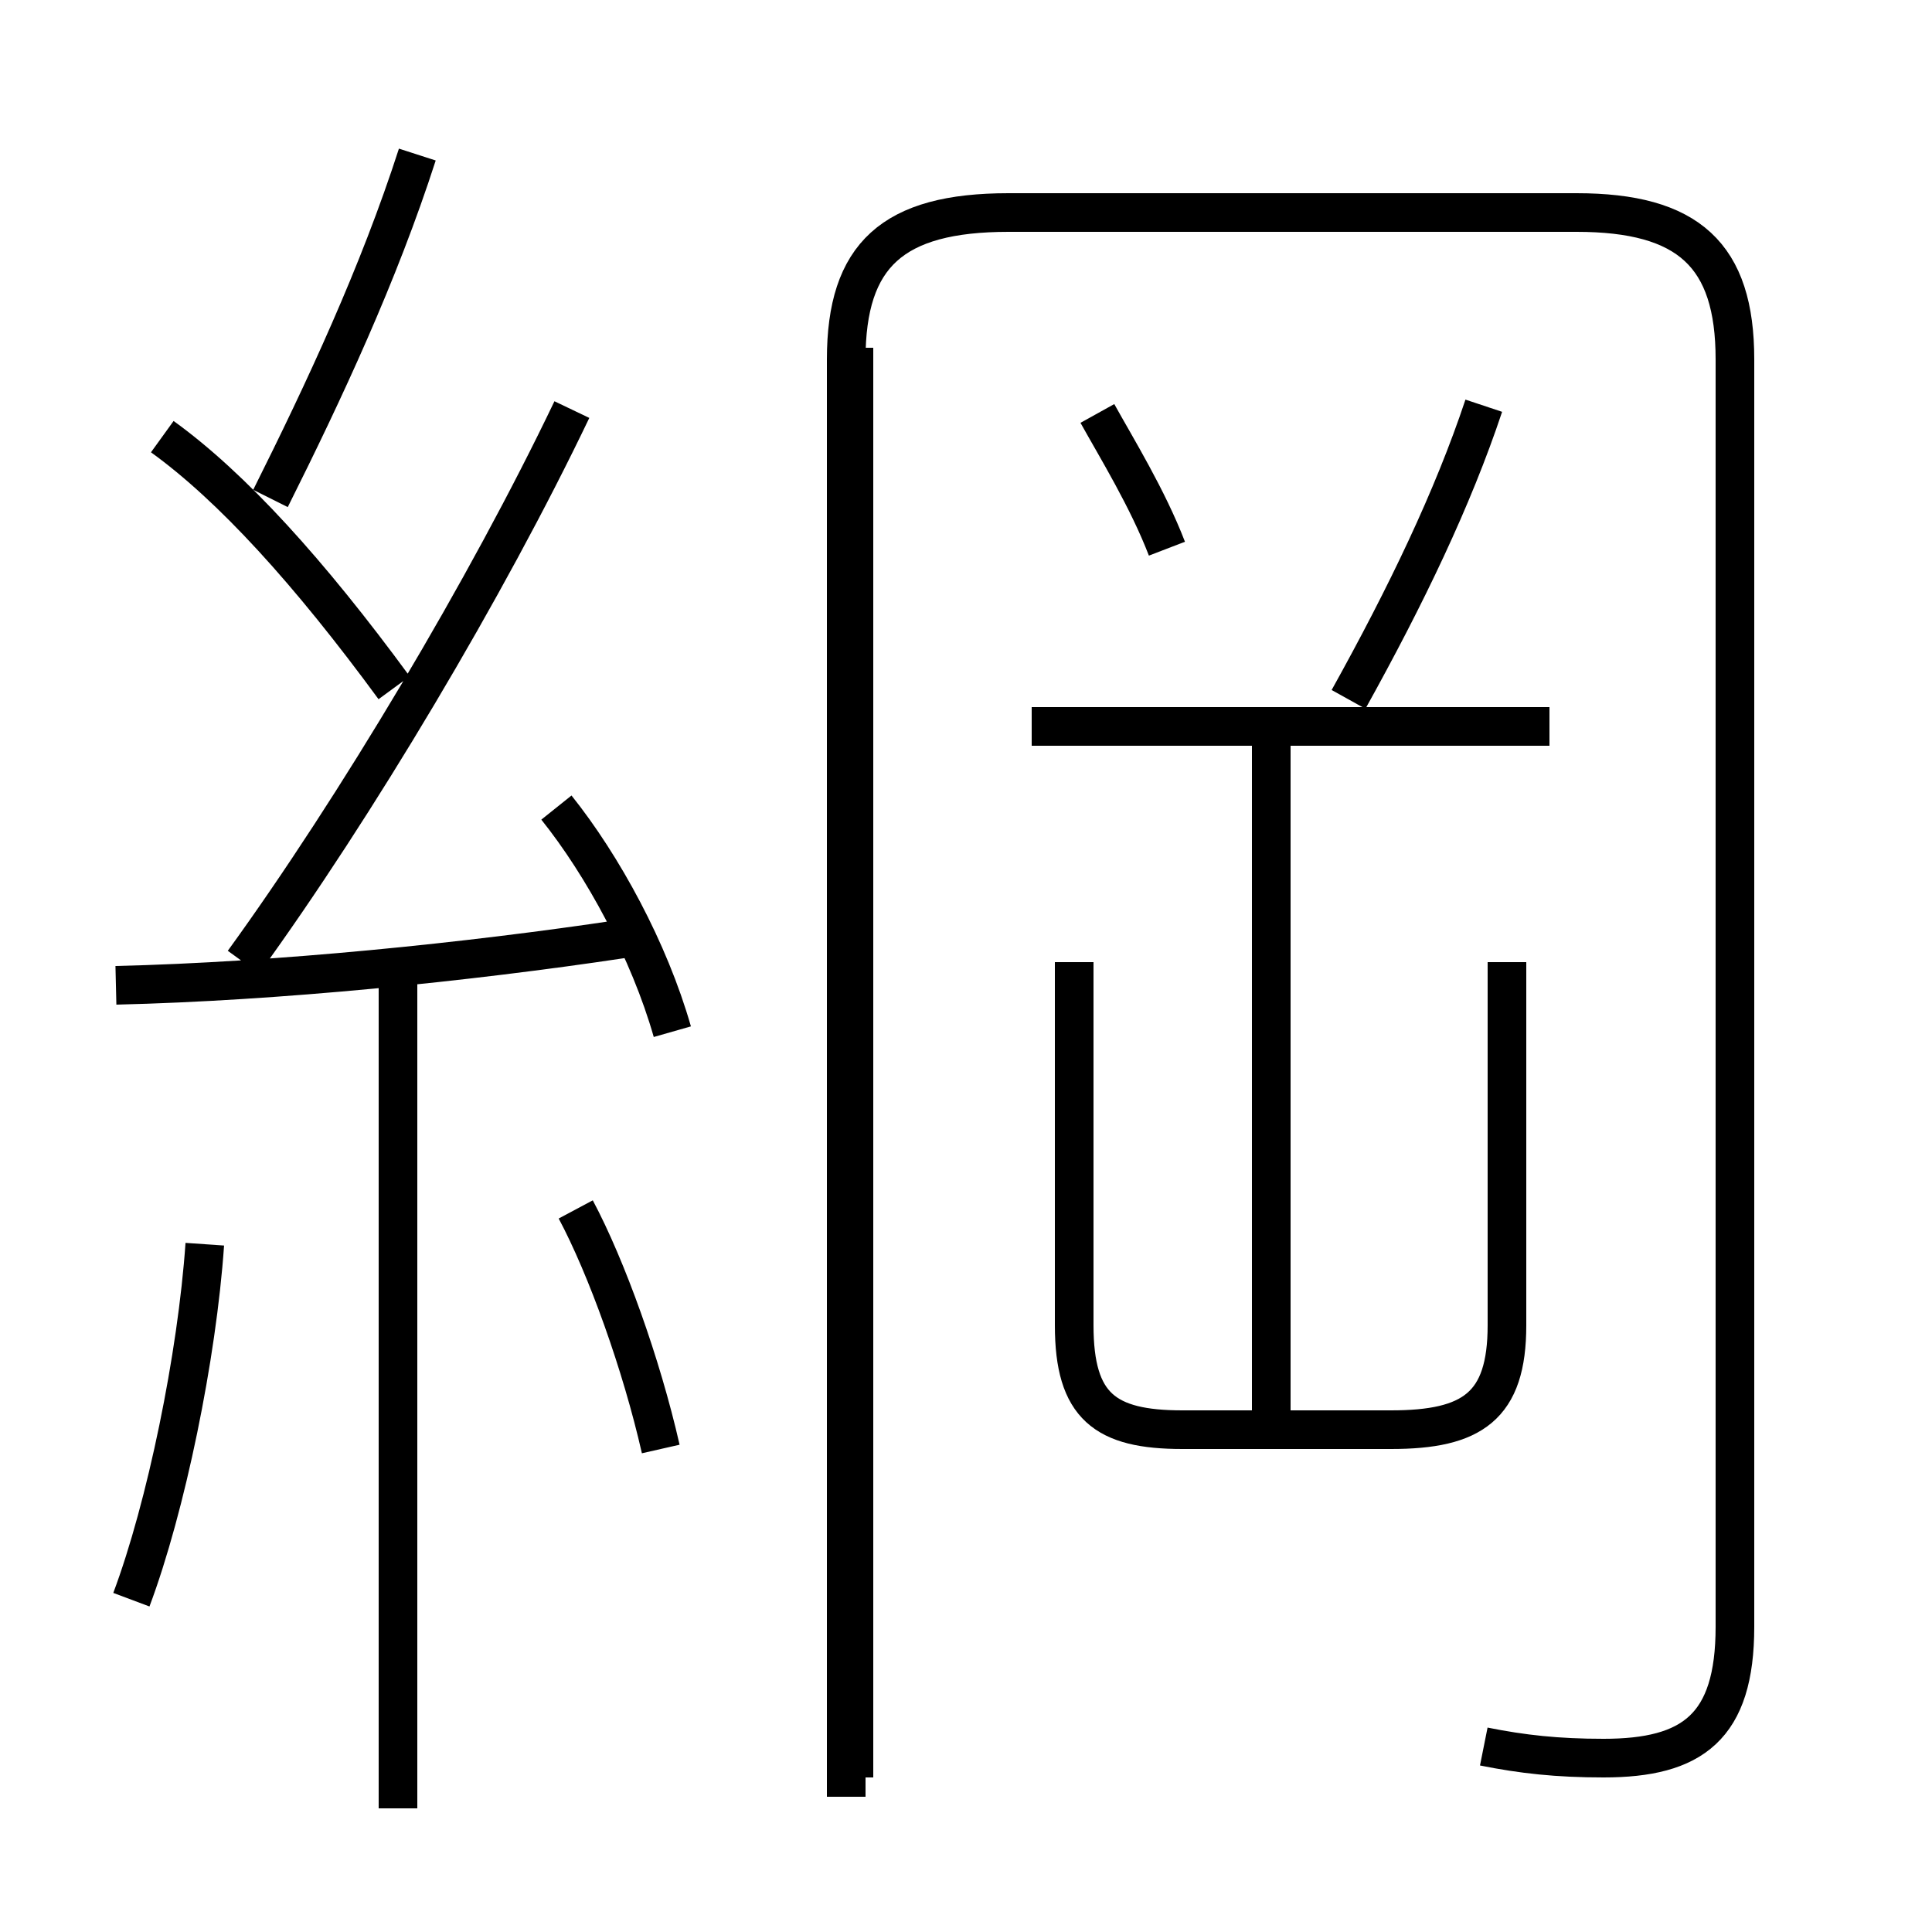 <?xml version='1.0' encoding='utf8'?>
<svg viewBox="0.0 -6.0 50.0 50.0" version="1.1" xmlns="http://www.w3.org/2000/svg">
<rect x="0.0" y="-6.0" width="50.0" height="50.0" fill="#808080" stroke="none"/>
<rect x="-1000" y="-1000" width="2000" height="2000" stroke="white" fill="white"/>
<g style="fill:white;stroke:#000000;  stroke-width:1">
<path d="M 38.4 1.2 C 39.4 1.4 40.3 1.5 41.5 1.5 C 43.8 1.5 44.9 0.7 44.9 -1.9 L 44.9 -34.7 C 44.9 -37.4 43.7 -38.5 40.8 -38.5 L 26.1 -38.5 C 23.1 -38.5 21.9 -37.4 21.9 -34.7 L 21.9 2.5 M 3.4 -2.6 C 4.3 -5.0 5.1 -8.9 5.3 -11.8 M 10.3 2.8 L 10.3 -18.8 M 17.1 -6.5 C 16.6 -8.7 15.7 -11.2 14.9 -12.7 M 3.0 -18.5 C 7.2 -18.6 12.1 -19.1 16.1 -19.7 M 17.4 -17.3 C 16.8 -19.4 15.6 -21.6 14.4 -23.1 M 10.2 -26.2 C 8.0 -29.2 6.0 -31.4 4.2 -32.7 M 6.3 -19.1 C 9.2 -23.1 12.6 -28.8 14.8 -33.4 M 27.8 -19.1 L 27.8 -9.7 C 27.8 -7.6 28.6 -7.0 30.6 -7.0 L 36.0 -7.0 C 38.1 -7.0 39.0 -7.6 39.0 -9.7 L 39.0 -19.1 M 32.9 -7.2 L 32.9 -25.2 M 7.0 -31.1 C 8.4 -33.9 9.8 -36.9 10.8 -40.0 M 40.1 -25.2 L 26.7 -25.2 M 30.2 -29.8 C 29.7 -31.1 28.9 -32.4 28.4 -33.3 M 34.9 -25.9 C 36.4 -28.6 37.6 -31.1 38.4 -33.5 M 22.1 -35.0 L 22.1 2.0" transform="translate(0.0, 38.0)" />
</g>
</svg>